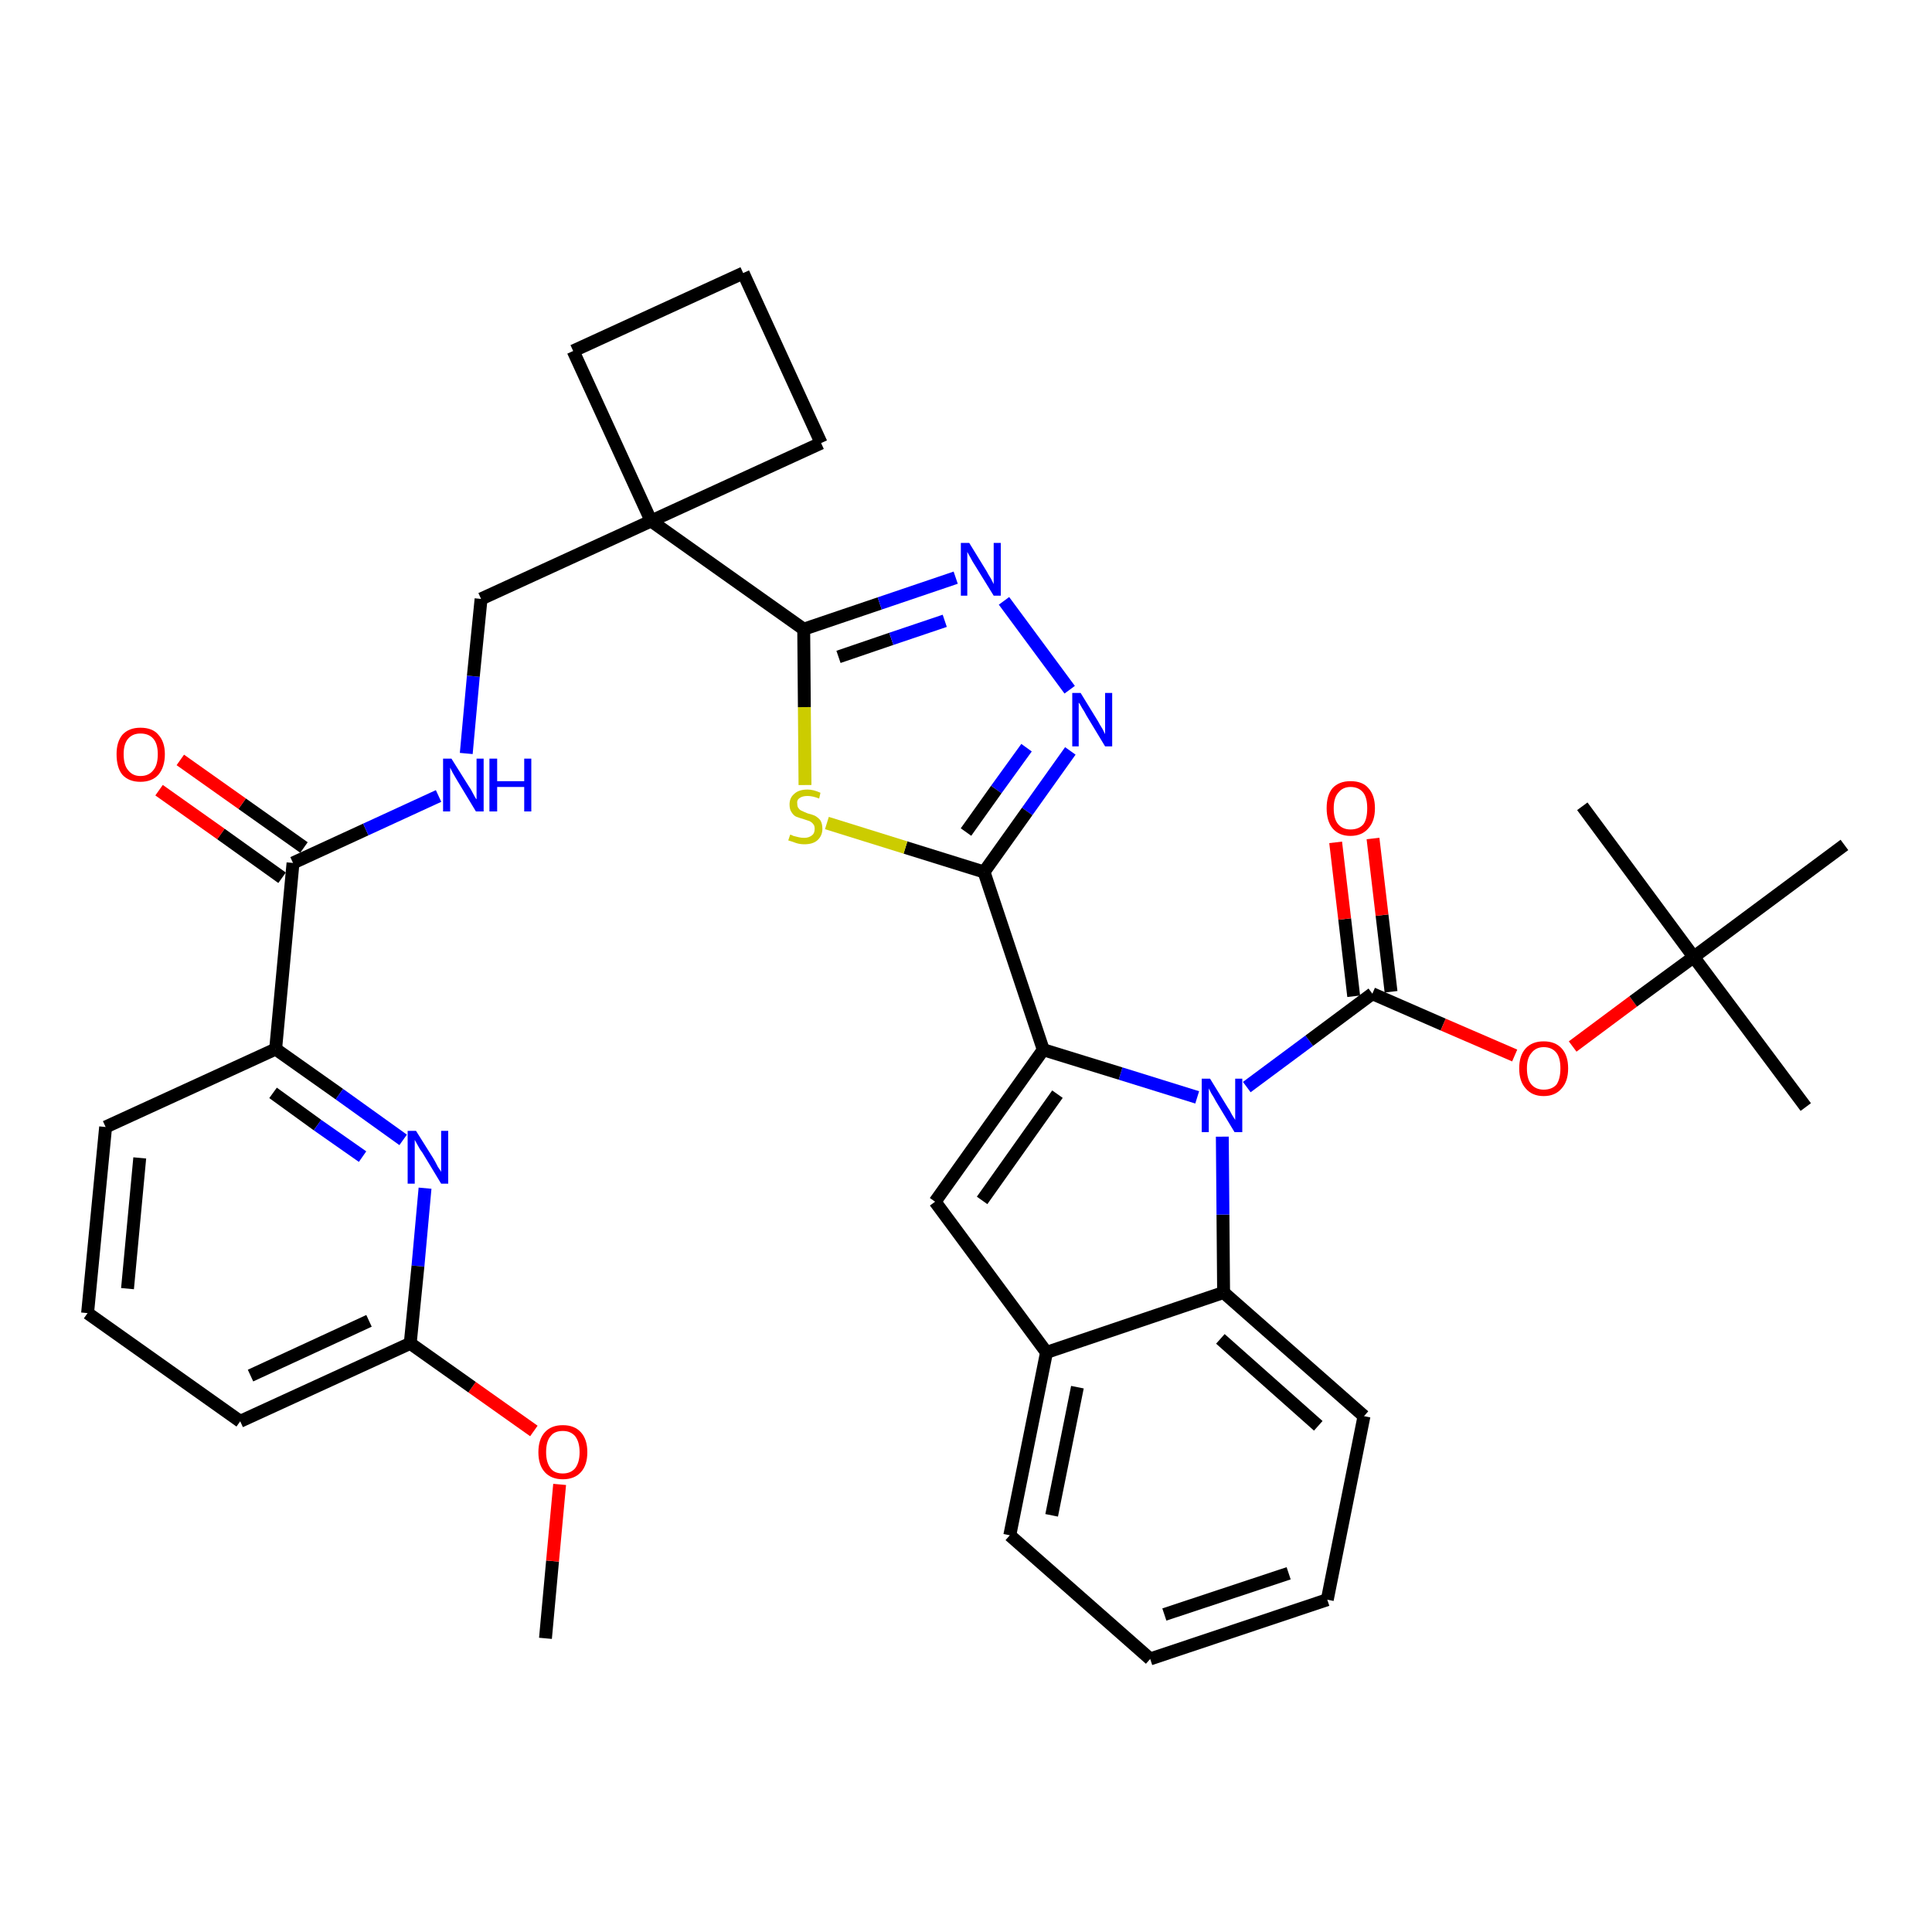 <?xml version='1.0' encoding='iso-8859-1'?>
<svg version='1.1' baseProfile='full'
              xmlns='http://www.w3.org/2000/svg'
                      xmlns:rdkit='http://www.rdkit.org/xml'
                      xmlns:xlink='http://www.w3.org/1999/xlink'
                  xml:space='preserve'
width='300px' height='300px' viewBox='0 0 300 300'>
<!-- END OF HEADER -->
<path class='bond-0 atom-0 atom-1' d='M 84.7,254.4 L 85.8,242.4' style='fill:none;fill-rule:evenodd;stroke:#000000;stroke-width:2.0px;stroke-linecap:butt;stroke-linejoin:miter;stroke-opacity:1' />
<path class='bond-0 atom-0 atom-1' d='M 85.8,242.4 L 86.9,230.5' style='fill:none;fill-rule:evenodd;stroke:#FF0000;stroke-width:2.0px;stroke-linecap:butt;stroke-linejoin:miter;stroke-opacity:1' />
<path class='bond-1 atom-1 atom-2' d='M 82.9,222.2 L 73.3,215.4' style='fill:none;fill-rule:evenodd;stroke:#FF0000;stroke-width:2.0px;stroke-linecap:butt;stroke-linejoin:miter;stroke-opacity:1' />
<path class='bond-1 atom-1 atom-2' d='M 73.3,215.4 L 63.7,208.6' style='fill:none;fill-rule:evenodd;stroke:#000000;stroke-width:2.0px;stroke-linecap:butt;stroke-linejoin:miter;stroke-opacity:1' />
<path class='bond-2 atom-2 atom-3' d='M 63.7,208.6 L 37.3,220.7' style='fill:none;fill-rule:evenodd;stroke:#000000;stroke-width:2.0px;stroke-linecap:butt;stroke-linejoin:miter;stroke-opacity:1' />
<path class='bond-2 atom-2 atom-3' d='M 57.3,205.1 L 38.9,213.6' style='fill:none;fill-rule:evenodd;stroke:#000000;stroke-width:2.0px;stroke-linecap:butt;stroke-linejoin:miter;stroke-opacity:1' />
<path class='bond-36 atom-36 atom-2' d='M 66.0,184.5 L 64.9,196.6' style='fill:none;fill-rule:evenodd;stroke:#0000FF;stroke-width:2.0px;stroke-linecap:butt;stroke-linejoin:miter;stroke-opacity:1' />
<path class='bond-36 atom-36 atom-2' d='M 64.9,196.6 L 63.7,208.6' style='fill:none;fill-rule:evenodd;stroke:#000000;stroke-width:2.0px;stroke-linecap:butt;stroke-linejoin:miter;stroke-opacity:1' />
<path class='bond-3 atom-3 atom-4' d='M 37.3,220.7 L 13.6,203.9' style='fill:none;fill-rule:evenodd;stroke:#000000;stroke-width:2.0px;stroke-linecap:butt;stroke-linejoin:miter;stroke-opacity:1' />
<path class='bond-4 atom-4 atom-5' d='M 13.6,203.9 L 16.4,175.0' style='fill:none;fill-rule:evenodd;stroke:#000000;stroke-width:2.0px;stroke-linecap:butt;stroke-linejoin:miter;stroke-opacity:1' />
<path class='bond-4 atom-4 atom-5' d='M 19.8,200.1 L 21.7,179.8' style='fill:none;fill-rule:evenodd;stroke:#000000;stroke-width:2.0px;stroke-linecap:butt;stroke-linejoin:miter;stroke-opacity:1' />
<path class='bond-5 atom-5 atom-6' d='M 16.4,175.0 L 42.8,162.9' style='fill:none;fill-rule:evenodd;stroke:#000000;stroke-width:2.0px;stroke-linecap:butt;stroke-linejoin:miter;stroke-opacity:1' />
<path class='bond-6 atom-6 atom-7' d='M 42.8,162.9 L 45.5,134.0' style='fill:none;fill-rule:evenodd;stroke:#000000;stroke-width:2.0px;stroke-linecap:butt;stroke-linejoin:miter;stroke-opacity:1' />
<path class='bond-35 atom-6 atom-36' d='M 42.8,162.9 L 52.7,169.9' style='fill:none;fill-rule:evenodd;stroke:#000000;stroke-width:2.0px;stroke-linecap:butt;stroke-linejoin:miter;stroke-opacity:1' />
<path class='bond-35 atom-6 atom-36' d='M 52.7,169.9 L 62.6,177.0' style='fill:none;fill-rule:evenodd;stroke:#0000FF;stroke-width:2.0px;stroke-linecap:butt;stroke-linejoin:miter;stroke-opacity:1' />
<path class='bond-35 atom-6 atom-36' d='M 42.4,169.7 L 49.3,174.7' style='fill:none;fill-rule:evenodd;stroke:#000000;stroke-width:2.0px;stroke-linecap:butt;stroke-linejoin:miter;stroke-opacity:1' />
<path class='bond-35 atom-6 atom-36' d='M 49.3,174.7 L 56.3,179.6' style='fill:none;fill-rule:evenodd;stroke:#0000FF;stroke-width:2.0px;stroke-linecap:butt;stroke-linejoin:miter;stroke-opacity:1' />
<path class='bond-7 atom-7 atom-8' d='M 47.2,131.6 L 37.6,124.8' style='fill:none;fill-rule:evenodd;stroke:#000000;stroke-width:2.0px;stroke-linecap:butt;stroke-linejoin:miter;stroke-opacity:1' />
<path class='bond-7 atom-7 atom-8' d='M 37.6,124.8 L 28.0,118.0' style='fill:none;fill-rule:evenodd;stroke:#FF0000;stroke-width:2.0px;stroke-linecap:butt;stroke-linejoin:miter;stroke-opacity:1' />
<path class='bond-7 atom-7 atom-8' d='M 43.8,136.3 L 34.3,129.5' style='fill:none;fill-rule:evenodd;stroke:#000000;stroke-width:2.0px;stroke-linecap:butt;stroke-linejoin:miter;stroke-opacity:1' />
<path class='bond-7 atom-7 atom-8' d='M 34.3,129.5 L 24.7,122.7' style='fill:none;fill-rule:evenodd;stroke:#FF0000;stroke-width:2.0px;stroke-linecap:butt;stroke-linejoin:miter;stroke-opacity:1' />
<path class='bond-8 atom-7 atom-9' d='M 45.5,134.0 L 56.8,128.8' style='fill:none;fill-rule:evenodd;stroke:#000000;stroke-width:2.0px;stroke-linecap:butt;stroke-linejoin:miter;stroke-opacity:1' />
<path class='bond-8 atom-7 atom-9' d='M 56.8,128.8 L 68.1,123.6' style='fill:none;fill-rule:evenodd;stroke:#0000FF;stroke-width:2.0px;stroke-linecap:butt;stroke-linejoin:miter;stroke-opacity:1' />
<path class='bond-9 atom-9 atom-10' d='M 72.4,117.0 L 73.5,105.0' style='fill:none;fill-rule:evenodd;stroke:#0000FF;stroke-width:2.0px;stroke-linecap:butt;stroke-linejoin:miter;stroke-opacity:1' />
<path class='bond-9 atom-9 atom-10' d='M 73.5,105.0 L 74.7,93.0' style='fill:none;fill-rule:evenodd;stroke:#000000;stroke-width:2.0px;stroke-linecap:butt;stroke-linejoin:miter;stroke-opacity:1' />
<path class='bond-10 atom-10 atom-11' d='M 74.7,93.0 L 101.1,80.9' style='fill:none;fill-rule:evenodd;stroke:#000000;stroke-width:2.0px;stroke-linecap:butt;stroke-linejoin:miter;stroke-opacity:1' />
<path class='bond-11 atom-11 atom-12' d='M 101.1,80.9 L 124.8,97.7' style='fill:none;fill-rule:evenodd;stroke:#000000;stroke-width:2.0px;stroke-linecap:butt;stroke-linejoin:miter;stroke-opacity:1' />
<path class='bond-32 atom-11 atom-33' d='M 101.1,80.9 L 89.0,54.5' style='fill:none;fill-rule:evenodd;stroke:#000000;stroke-width:2.0px;stroke-linecap:butt;stroke-linejoin:miter;stroke-opacity:1' />
<path class='bond-37 atom-35 atom-11' d='M 127.5,68.8 L 101.1,80.9' style='fill:none;fill-rule:evenodd;stroke:#000000;stroke-width:2.0px;stroke-linecap:butt;stroke-linejoin:miter;stroke-opacity:1' />
<path class='bond-12 atom-12 atom-13' d='M 124.8,97.7 L 136.6,93.7' style='fill:none;fill-rule:evenodd;stroke:#000000;stroke-width:2.0px;stroke-linecap:butt;stroke-linejoin:miter;stroke-opacity:1' />
<path class='bond-12 atom-12 atom-13' d='M 136.6,93.7 L 148.4,89.7' style='fill:none;fill-rule:evenodd;stroke:#0000FF;stroke-width:2.0px;stroke-linecap:butt;stroke-linejoin:miter;stroke-opacity:1' />
<path class='bond-12 atom-12 atom-13' d='M 130.2,102.0 L 138.4,99.2' style='fill:none;fill-rule:evenodd;stroke:#000000;stroke-width:2.0px;stroke-linecap:butt;stroke-linejoin:miter;stroke-opacity:1' />
<path class='bond-12 atom-12 atom-13' d='M 138.4,99.2 L 146.7,96.4' style='fill:none;fill-rule:evenodd;stroke:#0000FF;stroke-width:2.0px;stroke-linecap:butt;stroke-linejoin:miter;stroke-opacity:1' />
<path class='bond-38 atom-32 atom-12' d='M 125.0,121.9 L 124.9,109.8' style='fill:none;fill-rule:evenodd;stroke:#CCCC00;stroke-width:2.0px;stroke-linecap:butt;stroke-linejoin:miter;stroke-opacity:1' />
<path class='bond-38 atom-32 atom-12' d='M 124.9,109.8 L 124.8,97.7' style='fill:none;fill-rule:evenodd;stroke:#000000;stroke-width:2.0px;stroke-linecap:butt;stroke-linejoin:miter;stroke-opacity:1' />
<path class='bond-13 atom-13 atom-14' d='M 155.9,93.3 L 166.1,107.1' style='fill:none;fill-rule:evenodd;stroke:#0000FF;stroke-width:2.0px;stroke-linecap:butt;stroke-linejoin:miter;stroke-opacity:1' />
<path class='bond-14 atom-14 atom-15' d='M 166.2,116.6 L 159.5,126.0' style='fill:none;fill-rule:evenodd;stroke:#0000FF;stroke-width:2.0px;stroke-linecap:butt;stroke-linejoin:miter;stroke-opacity:1' />
<path class='bond-14 atom-14 atom-15' d='M 159.5,126.0 L 152.8,135.4' style='fill:none;fill-rule:evenodd;stroke:#000000;stroke-width:2.0px;stroke-linecap:butt;stroke-linejoin:miter;stroke-opacity:1' />
<path class='bond-14 atom-14 atom-15' d='M 159.4,116.1 L 154.7,122.6' style='fill:none;fill-rule:evenodd;stroke:#0000FF;stroke-width:2.0px;stroke-linecap:butt;stroke-linejoin:miter;stroke-opacity:1' />
<path class='bond-14 atom-14 atom-15' d='M 154.7,122.6 L 150.0,129.2' style='fill:none;fill-rule:evenodd;stroke:#000000;stroke-width:2.0px;stroke-linecap:butt;stroke-linejoin:miter;stroke-opacity:1' />
<path class='bond-15 atom-15 atom-16' d='M 152.8,135.4 L 162.0,163.0' style='fill:none;fill-rule:evenodd;stroke:#000000;stroke-width:2.0px;stroke-linecap:butt;stroke-linejoin:miter;stroke-opacity:1' />
<path class='bond-31 atom-15 atom-32' d='M 152.8,135.4 L 140.6,131.6' style='fill:none;fill-rule:evenodd;stroke:#000000;stroke-width:2.0px;stroke-linecap:butt;stroke-linejoin:miter;stroke-opacity:1' />
<path class='bond-31 atom-15 atom-32' d='M 140.6,131.6 L 128.4,127.8' style='fill:none;fill-rule:evenodd;stroke:#CCCC00;stroke-width:2.0px;stroke-linecap:butt;stroke-linejoin:miter;stroke-opacity:1' />
<path class='bond-16 atom-16 atom-17' d='M 162.0,163.0 L 145.2,186.6' style='fill:none;fill-rule:evenodd;stroke:#000000;stroke-width:2.0px;stroke-linecap:butt;stroke-linejoin:miter;stroke-opacity:1' />
<path class='bond-16 atom-16 atom-17' d='M 164.2,169.9 L 152.5,186.4' style='fill:none;fill-rule:evenodd;stroke:#000000;stroke-width:2.0px;stroke-linecap:butt;stroke-linejoin:miter;stroke-opacity:1' />
<path class='bond-39 atom-24 atom-16' d='M 185.9,170.4 L 174.0,166.7' style='fill:none;fill-rule:evenodd;stroke:#0000FF;stroke-width:2.0px;stroke-linecap:butt;stroke-linejoin:miter;stroke-opacity:1' />
<path class='bond-39 atom-24 atom-16' d='M 174.0,166.7 L 162.0,163.0' style='fill:none;fill-rule:evenodd;stroke:#000000;stroke-width:2.0px;stroke-linecap:butt;stroke-linejoin:miter;stroke-opacity:1' />
<path class='bond-17 atom-17 atom-18' d='M 145.2,186.6 L 162.5,210.0' style='fill:none;fill-rule:evenodd;stroke:#000000;stroke-width:2.0px;stroke-linecap:butt;stroke-linejoin:miter;stroke-opacity:1' />
<path class='bond-18 atom-18 atom-19' d='M 162.5,210.0 L 156.8,238.4' style='fill:none;fill-rule:evenodd;stroke:#000000;stroke-width:2.0px;stroke-linecap:butt;stroke-linejoin:miter;stroke-opacity:1' />
<path class='bond-18 atom-18 atom-19' d='M 167.3,215.4 L 163.3,235.3' style='fill:none;fill-rule:evenodd;stroke:#000000;stroke-width:2.0px;stroke-linecap:butt;stroke-linejoin:miter;stroke-opacity:1' />
<path class='bond-40 atom-23 atom-18' d='M 190.0,200.7 L 162.5,210.0' style='fill:none;fill-rule:evenodd;stroke:#000000;stroke-width:2.0px;stroke-linecap:butt;stroke-linejoin:miter;stroke-opacity:1' />
<path class='bond-19 atom-19 atom-20' d='M 156.8,238.4 L 178.6,257.6' style='fill:none;fill-rule:evenodd;stroke:#000000;stroke-width:2.0px;stroke-linecap:butt;stroke-linejoin:miter;stroke-opacity:1' />
<path class='bond-20 atom-20 atom-21' d='M 178.6,257.6 L 206.1,248.4' style='fill:none;fill-rule:evenodd;stroke:#000000;stroke-width:2.0px;stroke-linecap:butt;stroke-linejoin:miter;stroke-opacity:1' />
<path class='bond-20 atom-20 atom-21' d='M 180.8,250.7 L 200.1,244.3' style='fill:none;fill-rule:evenodd;stroke:#000000;stroke-width:2.0px;stroke-linecap:butt;stroke-linejoin:miter;stroke-opacity:1' />
<path class='bond-21 atom-21 atom-22' d='M 206.1,248.4 L 211.8,219.9' style='fill:none;fill-rule:evenodd;stroke:#000000;stroke-width:2.0px;stroke-linecap:butt;stroke-linejoin:miter;stroke-opacity:1' />
<path class='bond-22 atom-22 atom-23' d='M 211.8,219.9 L 190.0,200.7' style='fill:none;fill-rule:evenodd;stroke:#000000;stroke-width:2.0px;stroke-linecap:butt;stroke-linejoin:miter;stroke-opacity:1' />
<path class='bond-22 atom-22 atom-23' d='M 204.7,221.4 L 189.5,207.9' style='fill:none;fill-rule:evenodd;stroke:#000000;stroke-width:2.0px;stroke-linecap:butt;stroke-linejoin:miter;stroke-opacity:1' />
<path class='bond-23 atom-23 atom-24' d='M 190.0,200.7 L 189.9,188.6' style='fill:none;fill-rule:evenodd;stroke:#000000;stroke-width:2.0px;stroke-linecap:butt;stroke-linejoin:miter;stroke-opacity:1' />
<path class='bond-23 atom-23 atom-24' d='M 189.9,188.6 L 189.8,176.5' style='fill:none;fill-rule:evenodd;stroke:#0000FF;stroke-width:2.0px;stroke-linecap:butt;stroke-linejoin:miter;stroke-opacity:1' />
<path class='bond-24 atom-24 atom-25' d='M 193.6,168.8 L 203.3,161.6' style='fill:none;fill-rule:evenodd;stroke:#0000FF;stroke-width:2.0px;stroke-linecap:butt;stroke-linejoin:miter;stroke-opacity:1' />
<path class='bond-24 atom-24 atom-25' d='M 203.3,161.6 L 213.1,154.3' style='fill:none;fill-rule:evenodd;stroke:#000000;stroke-width:2.0px;stroke-linecap:butt;stroke-linejoin:miter;stroke-opacity:1' />
<path class='bond-25 atom-25 atom-26' d='M 216.0,154.0 L 214.6,142.1' style='fill:none;fill-rule:evenodd;stroke:#000000;stroke-width:2.0px;stroke-linecap:butt;stroke-linejoin:miter;stroke-opacity:1' />
<path class='bond-25 atom-25 atom-26' d='M 214.6,142.1 L 213.2,130.2' style='fill:none;fill-rule:evenodd;stroke:#FF0000;stroke-width:2.0px;stroke-linecap:butt;stroke-linejoin:miter;stroke-opacity:1' />
<path class='bond-25 atom-25 atom-26' d='M 210.2,154.7 L 208.8,142.7' style='fill:none;fill-rule:evenodd;stroke:#000000;stroke-width:2.0px;stroke-linecap:butt;stroke-linejoin:miter;stroke-opacity:1' />
<path class='bond-25 atom-25 atom-26' d='M 208.8,142.7 L 207.4,130.8' style='fill:none;fill-rule:evenodd;stroke:#FF0000;stroke-width:2.0px;stroke-linecap:butt;stroke-linejoin:miter;stroke-opacity:1' />
<path class='bond-26 atom-25 atom-27' d='M 213.1,154.3 L 224.1,159.1' style='fill:none;fill-rule:evenodd;stroke:#000000;stroke-width:2.0px;stroke-linecap:butt;stroke-linejoin:miter;stroke-opacity:1' />
<path class='bond-26 atom-25 atom-27' d='M 224.1,159.1 L 235.2,163.9' style='fill:none;fill-rule:evenodd;stroke:#FF0000;stroke-width:2.0px;stroke-linecap:butt;stroke-linejoin:miter;stroke-opacity:1' />
<path class='bond-27 atom-27 atom-28' d='M 244.2,162.5 L 253.6,155.5' style='fill:none;fill-rule:evenodd;stroke:#FF0000;stroke-width:2.0px;stroke-linecap:butt;stroke-linejoin:miter;stroke-opacity:1' />
<path class='bond-27 atom-27 atom-28' d='M 253.6,155.5 L 263.0,148.6' style='fill:none;fill-rule:evenodd;stroke:#000000;stroke-width:2.0px;stroke-linecap:butt;stroke-linejoin:miter;stroke-opacity:1' />
<path class='bond-28 atom-28 atom-29' d='M 263.0,148.6 L 280.4,171.9' style='fill:none;fill-rule:evenodd;stroke:#000000;stroke-width:2.0px;stroke-linecap:butt;stroke-linejoin:miter;stroke-opacity:1' />
<path class='bond-29 atom-28 atom-30' d='M 263.0,148.6 L 245.7,125.2' style='fill:none;fill-rule:evenodd;stroke:#000000;stroke-width:2.0px;stroke-linecap:butt;stroke-linejoin:miter;stroke-opacity:1' />
<path class='bond-30 atom-28 atom-31' d='M 263.0,148.6 L 286.4,131.2' style='fill:none;fill-rule:evenodd;stroke:#000000;stroke-width:2.0px;stroke-linecap:butt;stroke-linejoin:miter;stroke-opacity:1' />
<path class='bond-33 atom-33 atom-34' d='M 89.0,54.5 L 115.4,42.4' style='fill:none;fill-rule:evenodd;stroke:#000000;stroke-width:2.0px;stroke-linecap:butt;stroke-linejoin:miter;stroke-opacity:1' />
<path class='bond-34 atom-34 atom-35' d='M 115.4,42.4 L 127.5,68.8' style='fill:none;fill-rule:evenodd;stroke:#000000;stroke-width:2.0px;stroke-linecap:butt;stroke-linejoin:miter;stroke-opacity:1' />
<path  class='atom-1' d='M 83.6 225.5
Q 83.6 223.5, 84.6 222.4
Q 85.6 221.3, 87.4 221.3
Q 89.2 221.3, 90.2 222.4
Q 91.2 223.5, 91.2 225.5
Q 91.2 227.5, 90.2 228.6
Q 89.2 229.7, 87.4 229.7
Q 85.6 229.7, 84.6 228.6
Q 83.6 227.5, 83.6 225.5
M 87.4 228.8
Q 88.6 228.8, 89.3 228.0
Q 90.0 227.1, 90.0 225.5
Q 90.0 223.9, 89.3 223.0
Q 88.6 222.2, 87.4 222.2
Q 86.1 222.2, 85.5 223.0
Q 84.8 223.8, 84.8 225.5
Q 84.8 227.1, 85.5 228.0
Q 86.1 228.8, 87.4 228.8
' fill='#FF0000'/>
<path  class='atom-8' d='M 18.1 117.1
Q 18.1 115.2, 19.0 114.1
Q 20.0 113.0, 21.8 113.0
Q 23.7 113.0, 24.6 114.1
Q 25.6 115.2, 25.6 117.1
Q 25.6 119.1, 24.6 120.3
Q 23.6 121.4, 21.8 121.4
Q 20.0 121.4, 19.0 120.3
Q 18.1 119.2, 18.1 117.1
M 21.8 120.5
Q 23.1 120.5, 23.8 119.6
Q 24.5 118.8, 24.5 117.1
Q 24.5 115.5, 23.8 114.7
Q 23.1 113.9, 21.8 113.9
Q 20.6 113.9, 19.9 114.7
Q 19.2 115.5, 19.2 117.1
Q 19.2 118.8, 19.9 119.6
Q 20.6 120.5, 21.8 120.5
' fill='#FF0000'/>
<path  class='atom-9' d='M 70.1 117.8
L 72.8 122.1
Q 73.1 122.5, 73.5 123.3
Q 73.9 124.1, 74.0 124.1
L 74.0 117.8
L 75.1 117.8
L 75.1 126.0
L 73.9 126.0
L 71.0 121.2
Q 70.7 120.7, 70.3 120.0
Q 70.0 119.4, 69.9 119.2
L 69.9 126.0
L 68.8 126.0
L 68.8 117.8
L 70.1 117.8
' fill='#0000FF'/>
<path  class='atom-9' d='M 76.0 117.8
L 77.2 117.8
L 77.2 121.3
L 81.4 121.3
L 81.4 117.8
L 82.5 117.8
L 82.5 126.0
L 81.4 126.0
L 81.4 122.2
L 77.2 122.2
L 77.2 126.0
L 76.0 126.0
L 76.0 117.8
' fill='#0000FF'/>
<path  class='atom-13' d='M 150.5 84.3
L 153.2 88.7
Q 153.4 89.1, 153.9 89.9
Q 154.3 90.7, 154.3 90.7
L 154.3 84.3
L 155.4 84.3
L 155.4 92.5
L 154.3 92.5
L 151.4 87.8
Q 151.0 87.2, 150.7 86.6
Q 150.3 85.9, 150.2 85.7
L 150.2 92.5
L 149.2 92.5
L 149.2 84.3
L 150.5 84.3
' fill='#0000FF'/>
<path  class='atom-14' d='M 167.8 107.6
L 170.5 112.0
Q 170.7 112.4, 171.2 113.2
Q 171.6 114.0, 171.6 114.0
L 171.6 107.6
L 172.7 107.6
L 172.7 115.9
L 171.6 115.9
L 168.7 111.1
Q 168.4 110.5, 168.0 109.9
Q 167.7 109.3, 167.5 109.1
L 167.5 115.9
L 166.5 115.9
L 166.5 107.6
L 167.8 107.6
' fill='#0000FF'/>
<path  class='atom-24' d='M 187.9 167.5
L 190.6 171.9
Q 190.9 172.3, 191.3 173.1
Q 191.8 173.9, 191.8 173.9
L 191.8 167.5
L 192.9 167.5
L 192.9 175.8
L 191.7 175.8
L 188.8 171.0
Q 188.5 170.4, 188.1 169.8
Q 187.8 169.2, 187.7 169.0
L 187.7 175.8
L 186.6 175.8
L 186.6 167.5
L 187.9 167.5
' fill='#0000FF'/>
<path  class='atom-26' d='M 206.0 125.5
Q 206.0 123.5, 206.9 122.4
Q 207.9 121.3, 209.7 121.3
Q 211.6 121.3, 212.5 122.4
Q 213.5 123.5, 213.5 125.5
Q 213.5 127.5, 212.5 128.6
Q 211.5 129.8, 209.7 129.8
Q 207.9 129.8, 206.9 128.6
Q 206.0 127.5, 206.0 125.5
M 209.7 128.8
Q 211.0 128.8, 211.7 128.0
Q 212.3 127.2, 212.3 125.5
Q 212.3 123.9, 211.7 123.1
Q 211.0 122.2, 209.7 122.2
Q 208.5 122.2, 207.8 123.1
Q 207.1 123.9, 207.1 125.5
Q 207.1 127.2, 207.8 128.0
Q 208.5 128.8, 209.7 128.8
' fill='#FF0000'/>
<path  class='atom-27' d='M 235.9 165.9
Q 235.9 163.9, 236.9 162.8
Q 237.9 161.7, 239.7 161.7
Q 241.5 161.7, 242.5 162.8
Q 243.5 163.9, 243.5 165.9
Q 243.5 167.9, 242.5 169.0
Q 241.5 170.2, 239.7 170.2
Q 237.9 170.2, 236.9 169.0
Q 235.9 167.9, 235.9 165.9
M 239.7 169.2
Q 241.0 169.2, 241.7 168.4
Q 242.3 167.5, 242.3 165.9
Q 242.3 164.3, 241.7 163.5
Q 241.0 162.6, 239.7 162.6
Q 238.5 162.6, 237.8 163.5
Q 237.1 164.3, 237.1 165.9
Q 237.1 167.6, 237.8 168.4
Q 238.5 169.2, 239.7 169.2
' fill='#FF0000'/>
<path  class='atom-32' d='M 122.7 129.6
Q 122.8 129.6, 123.2 129.8
Q 123.6 129.9, 124.0 130.0
Q 124.4 130.1, 124.9 130.1
Q 125.6 130.1, 126.1 129.7
Q 126.5 129.4, 126.5 128.7
Q 126.5 128.2, 126.3 128.0
Q 126.1 127.7, 125.7 127.5
Q 125.4 127.4, 124.8 127.2
Q 124.1 127.0, 123.6 126.8
Q 123.2 126.6, 122.9 126.1
Q 122.6 125.7, 122.6 124.9
Q 122.6 123.9, 123.3 123.3
Q 124.0 122.6, 125.4 122.6
Q 126.3 122.6, 127.4 123.1
L 127.2 124.0
Q 126.2 123.6, 125.4 123.6
Q 124.6 123.6, 124.2 123.9
Q 123.7 124.2, 123.8 124.8
Q 123.8 125.3, 124.0 125.5
Q 124.2 125.8, 124.5 125.9
Q 124.9 126.1, 125.4 126.3
Q 126.2 126.5, 126.6 126.7
Q 127.1 127.0, 127.4 127.4
Q 127.7 127.9, 127.7 128.7
Q 127.7 129.8, 126.9 130.5
Q 126.2 131.1, 124.9 131.1
Q 124.2 131.1, 123.6 130.9
Q 123.1 130.7, 122.4 130.5
L 122.7 129.6
' fill='#CCCC00'/>
<path  class='atom-36' d='M 64.6 175.6
L 67.3 179.9
Q 67.6 180.4, 68.0 181.2
Q 68.5 181.9, 68.5 182.0
L 68.5 175.6
L 69.6 175.6
L 69.6 183.8
L 68.5 183.8
L 65.6 179.0
Q 65.2 178.5, 64.9 177.9
Q 64.5 177.2, 64.4 177.0
L 64.4 183.8
L 63.3 183.8
L 63.3 175.6
L 64.6 175.6
' fill='#0000FF'/>
</svg>
